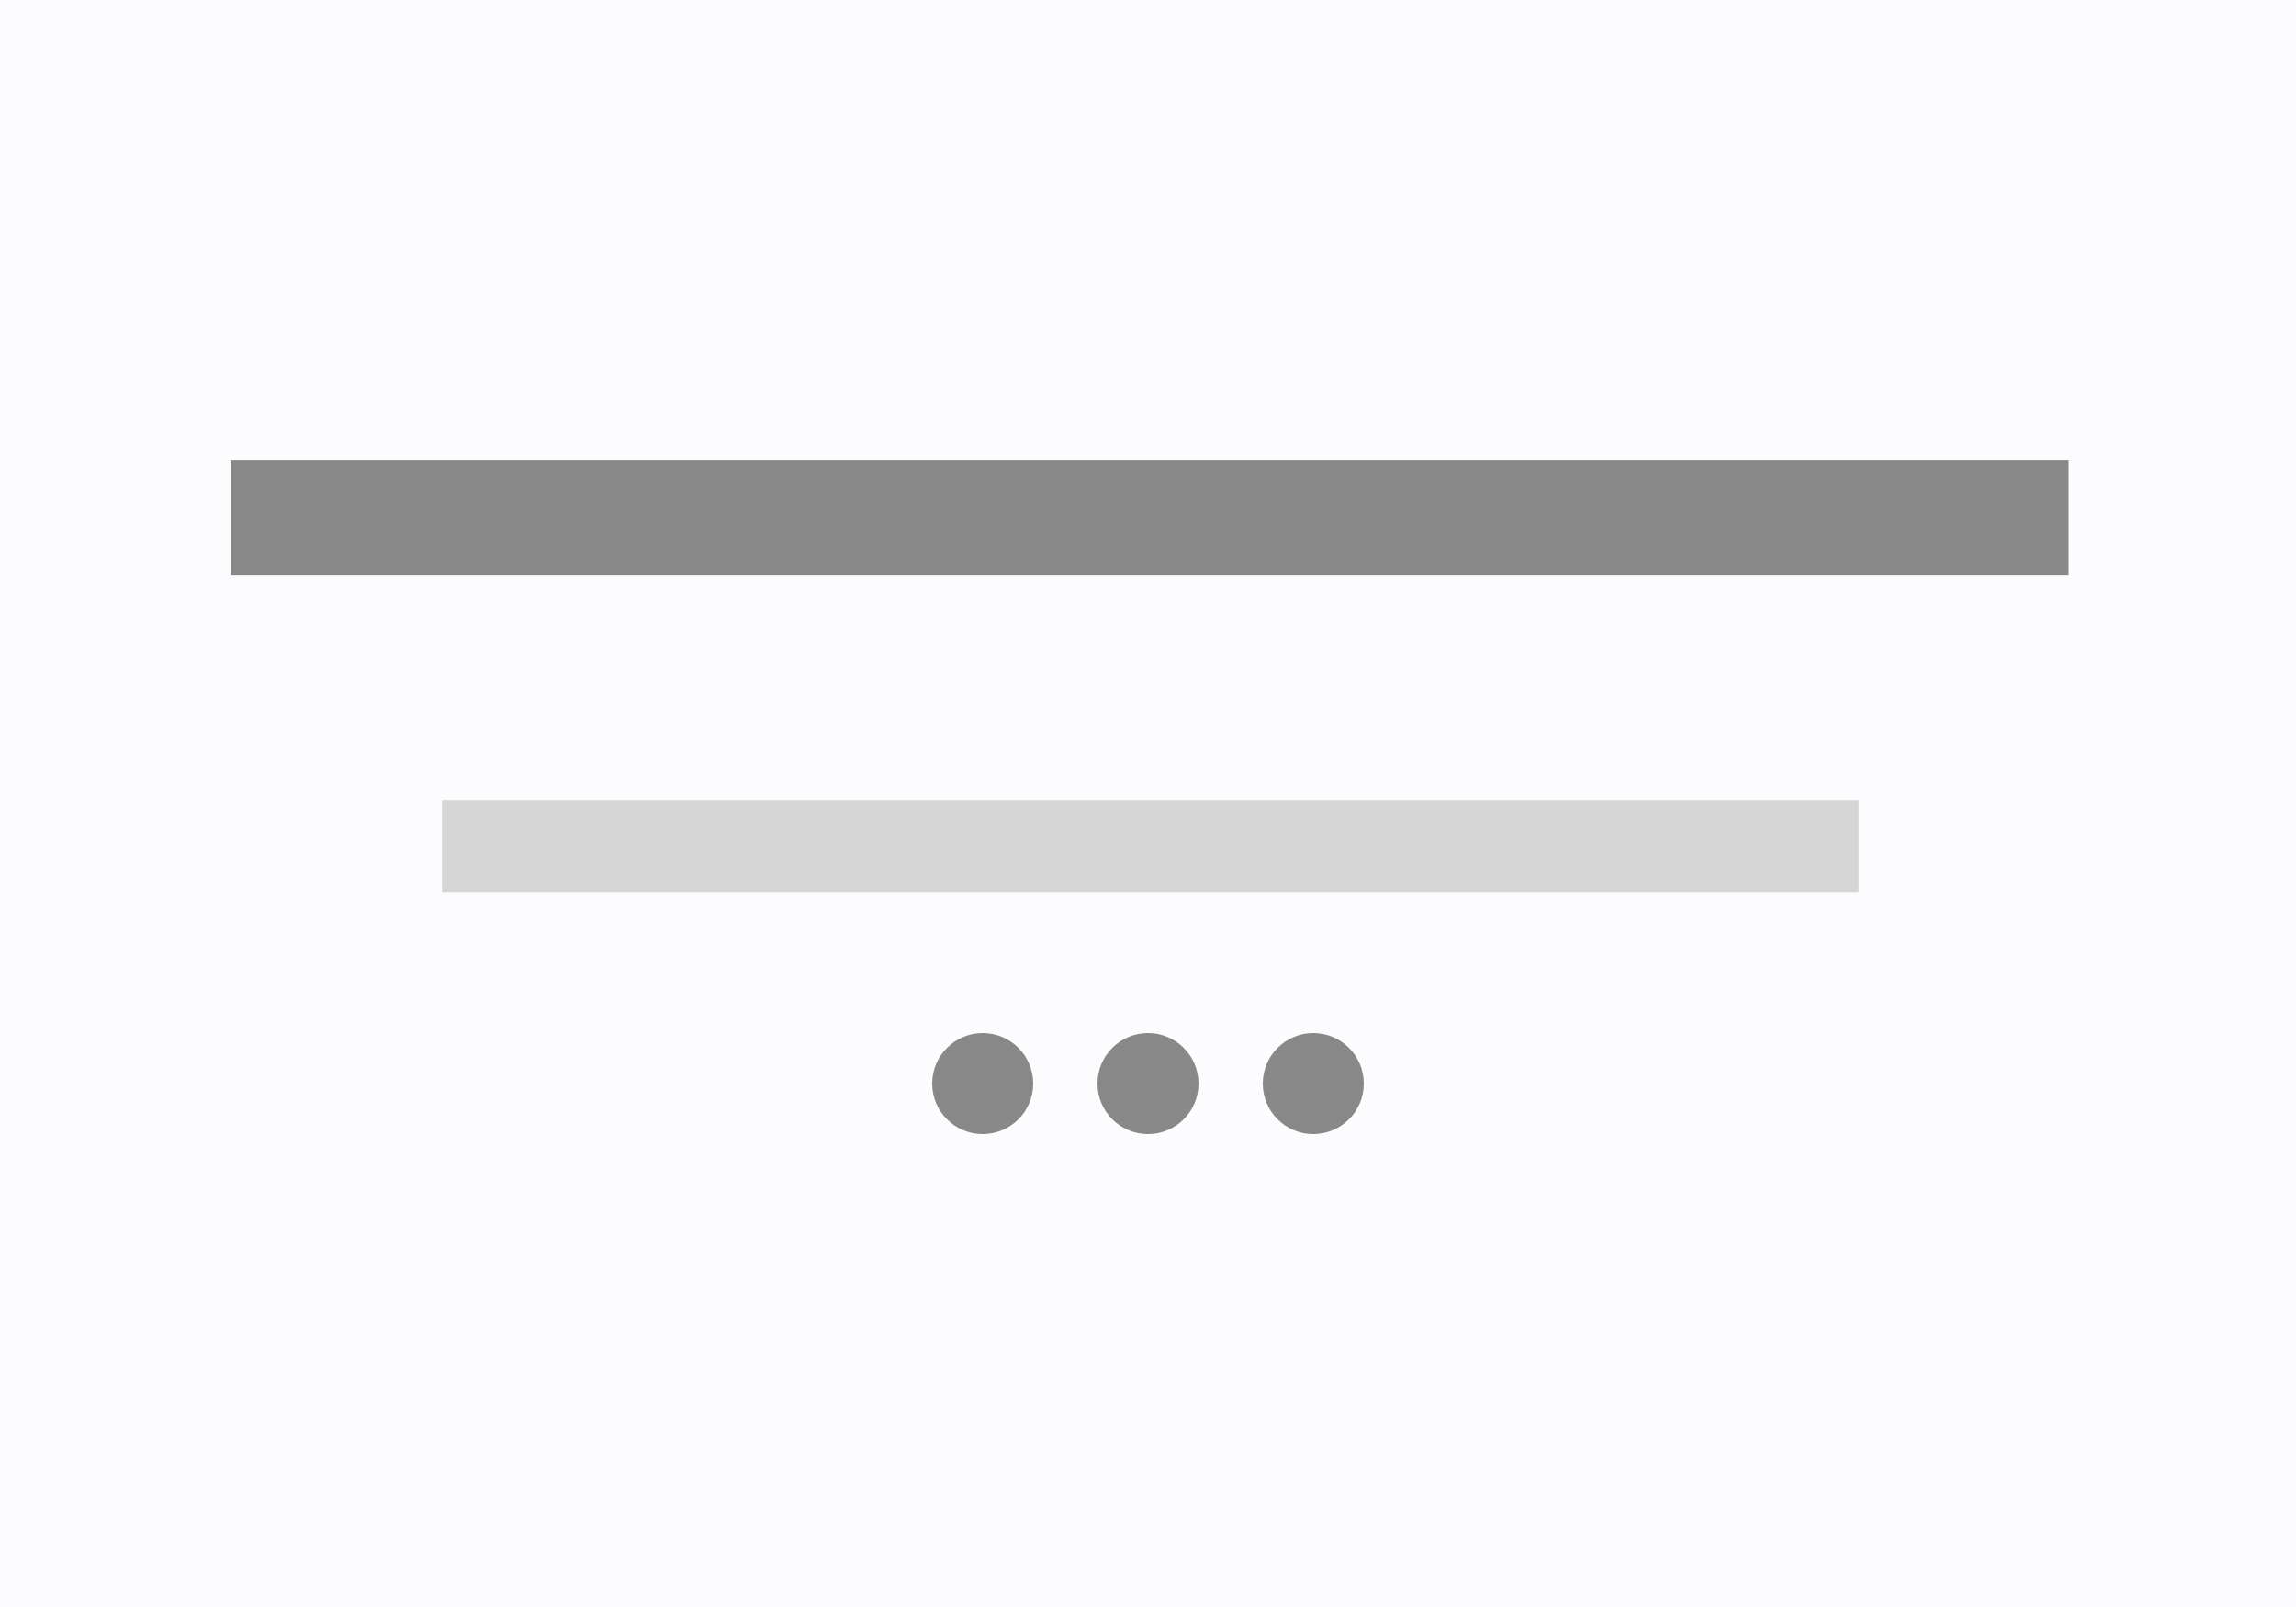 <svg xmlns="http://www.w3.org/2000/svg" width="1000" height="700"><rect width="100%" height="100%" fill="#333333" stroke="none"/><defs><clipPath id="a"><path d="M0 0h1000v700H0z"/></clipPath></defs><g clip-path="url(#a)"><path fill="#fcfcff" d="M0 0h1000v700H0z"/><path fill="none" stroke="#888" stroke-width="50" d="M100.5 225.446H901"/><path fill="none" stroke="#d5d5d5" stroke-width="40" d="M192.5 368.5h617"/><g fill="#888" transform="translate(22 -58)"><circle cx="22" cy="22" r="22" transform="translate(384 508)"/><circle cx="22" cy="22" r="22" transform="translate(456 508)"/><circle cx="22" cy="22" r="22" transform="translate(528 508)"/></g></g></svg>